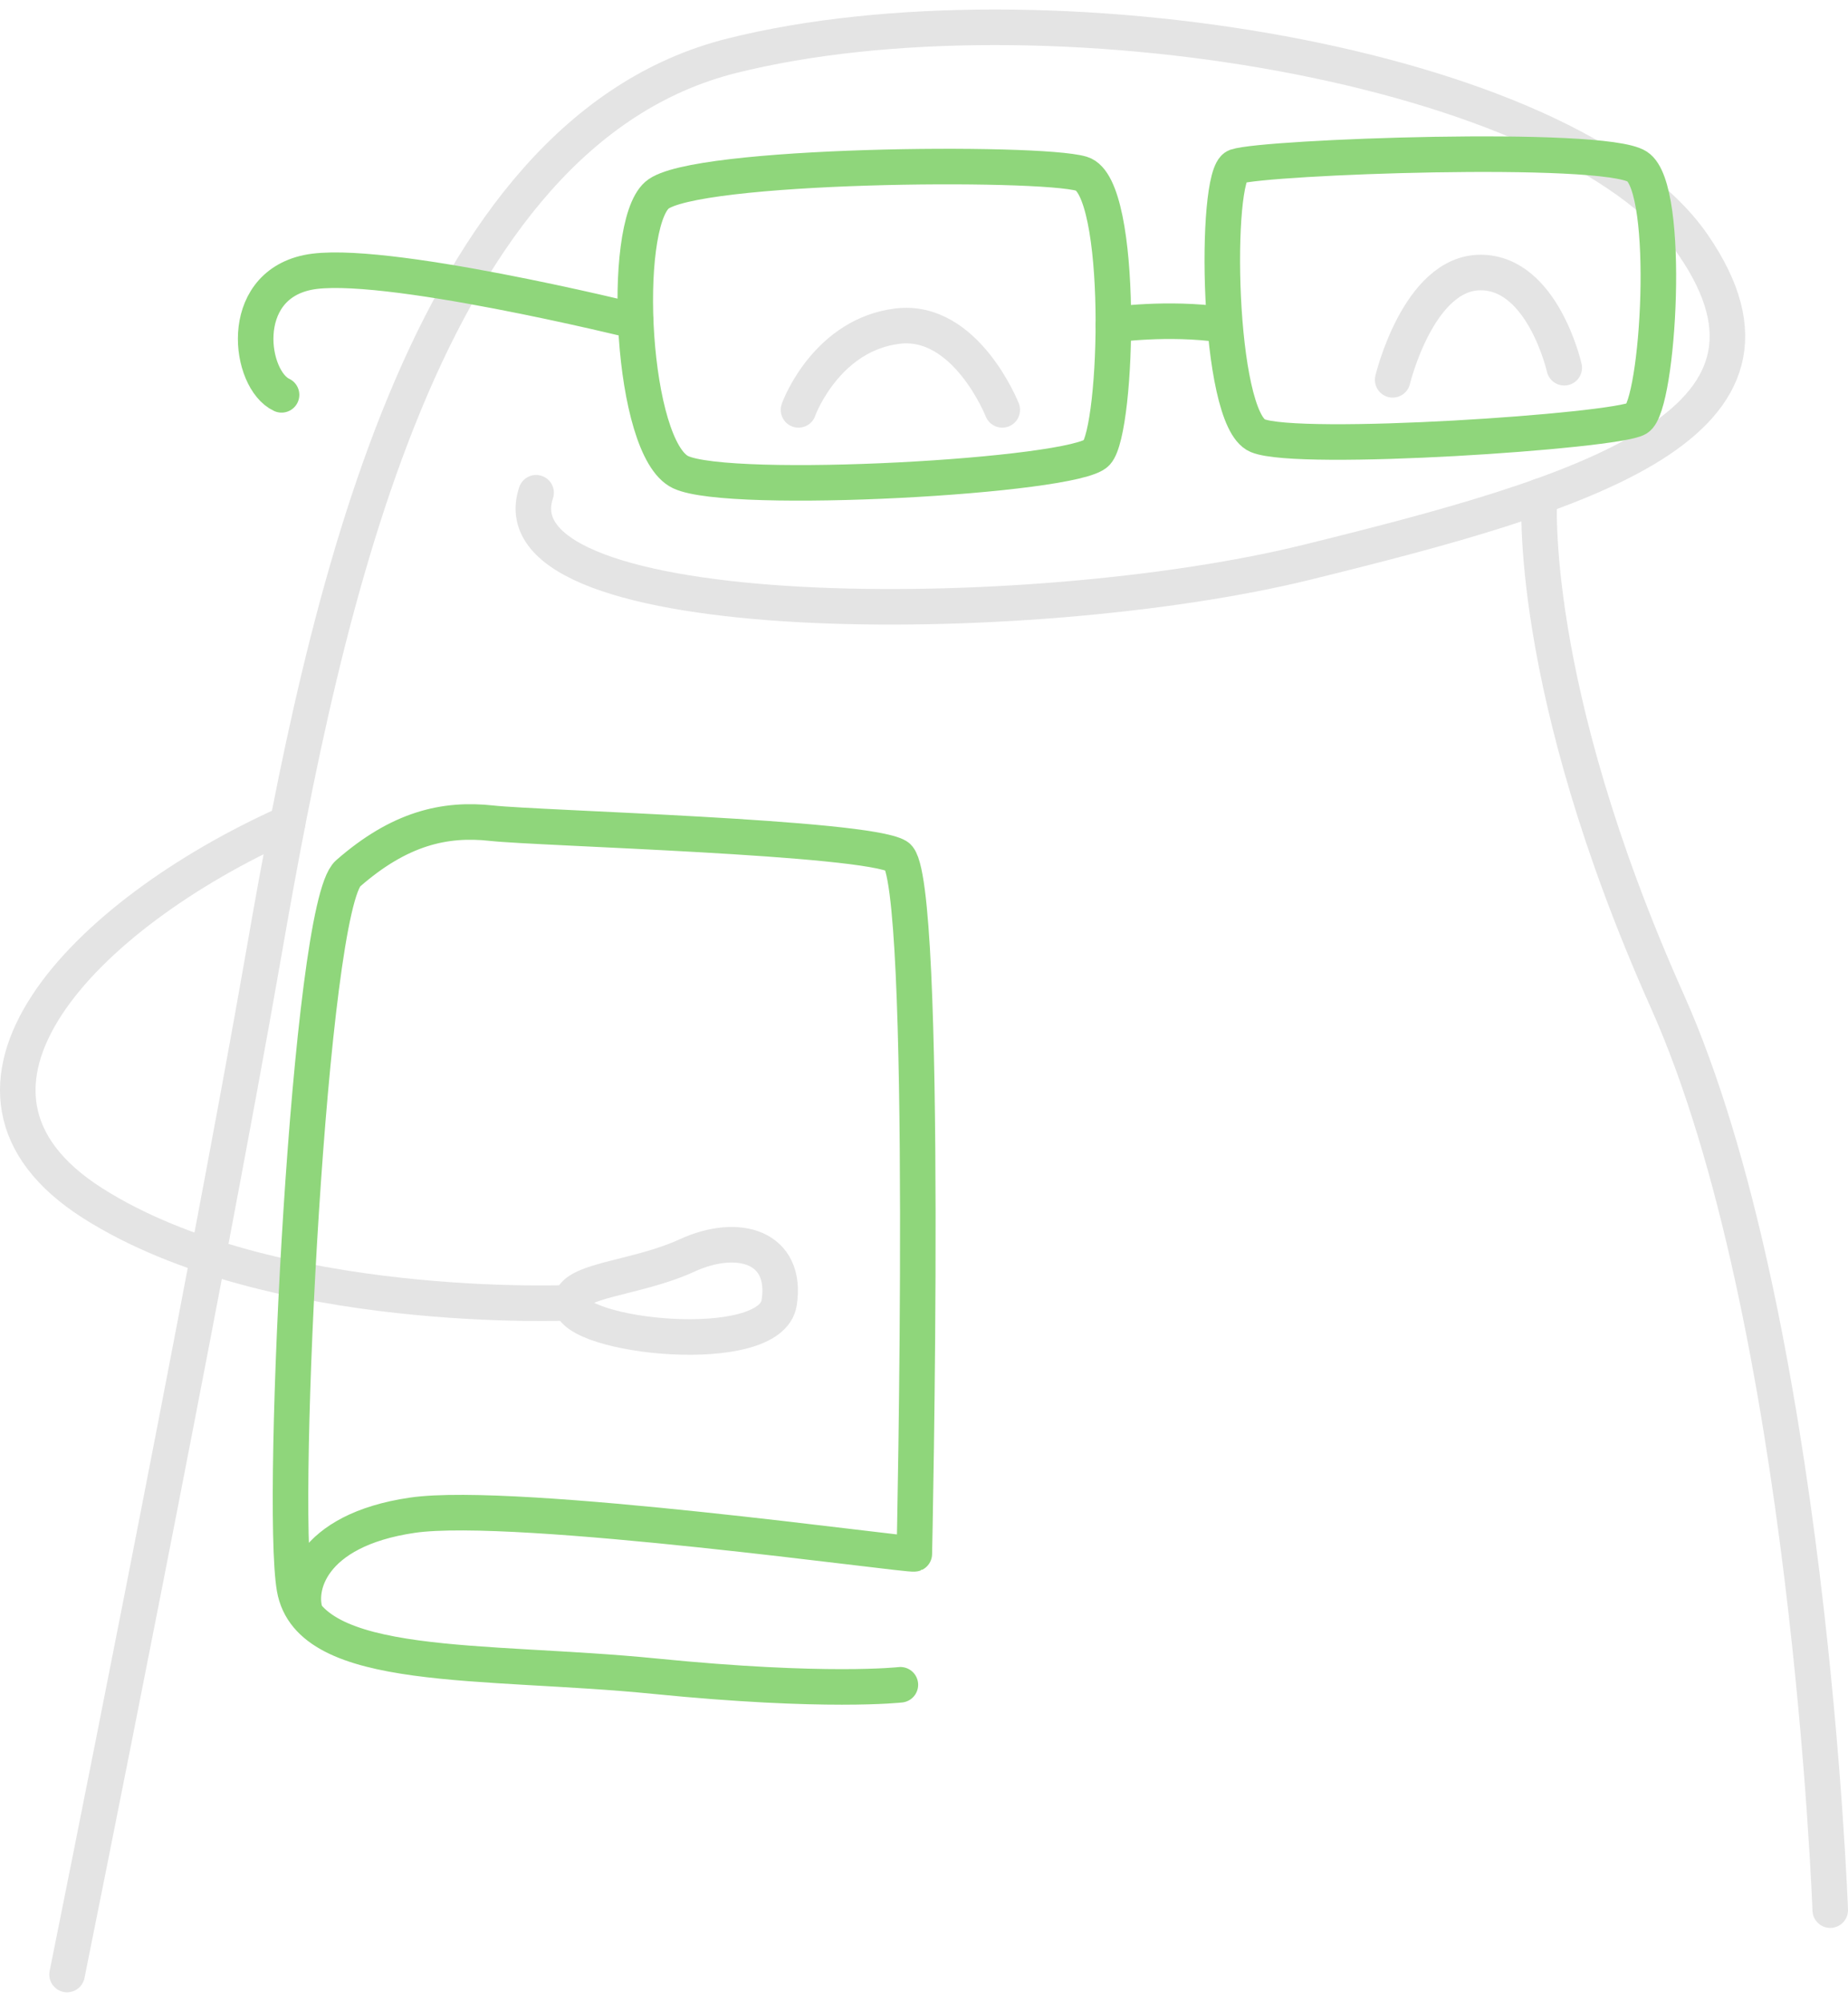 <svg width="156" height="169" viewBox="0 0 156 169" fill="none" xmlns="http://www.w3.org/2000/svg">
<path d="M5.661 166.576C5.661 166.576 17.249 109.231 22.319 80.144C27.389 51.056 35.718 11.22 61.793 4.701C87.866 -1.817 132.408 5.426 142.912 20.635C153.413 35.845 133.858 41.639 110.319 47.434C86.78 53.228 41.392 53.088 45.255 41.57" stroke="#E4E4E4" stroke-width="3" stroke-miterlimit="10" stroke-linecap="round" stroke-linejoin="round"/>
<path d="M129.951 41.881C129.951 41.881 128.787 57.709 140.739 84.44C152.69 111.17 154.5 161.145 154.5 161.145" stroke="#E4E4E4" stroke-width="3" stroke-miterlimit="10" stroke-linecap="round" stroke-linejoin="round"/>
<path d="M67.406 34.578C67.587 34.035 69.953 28.239 75.74 27.516C81.529 26.792 84.606 34.578 84.606 34.578" stroke="#E4E4E4" stroke-width="3" stroke-miterlimit="10" stroke-linecap="round" stroke-linejoin="round"/>
<path d="M117.562 32.043C117.562 32.043 119.734 22.99 124.985 22.99C130.236 22.99 132.047 31.023 132.047 31.023" stroke="#E4E4E4" stroke-width="3" stroke-miterlimit="10" stroke-linecap="round" stroke-linejoin="round"/>
<path d="M55.455 16.47C58.47 13.811 87.684 13.573 91.306 14.659C94.929 15.747 94.384 36.207 92.574 38.199C90.763 40.191 61.611 41.821 57.446 39.829C53.281 37.837 52.377 19.186 55.455 16.47Z" stroke="#8FD67B" stroke-width="3" stroke-miterlimit="10" stroke-linecap="round" stroke-linejoin="round"/>
<path d="M104.344 14.052C106.731 13.234 135.306 12.178 138.204 14.052C141.101 15.928 140.014 34.215 138.204 35.302C136.392 36.388 109.6 38.199 106.157 36.75C102.715 35.302 102.469 14.695 104.344 14.052Z" stroke="#8FD67B" stroke-width="3" stroke-miterlimit="10" stroke-linecap="round" stroke-linejoin="round"/>
<path d="M93.986 27.394C93.986 27.394 98.578 26.729 103.181 27.394" stroke="#8FD67B" stroke-width="3" stroke-miterlimit="10" stroke-linecap="round" stroke-linejoin="round"/>
<path d="M53.666 27.099C53.666 27.099 31.915 21.722 25.941 22.99C19.965 24.257 21.051 32.043 23.768 33.31" stroke="#8FD67B" stroke-width="3" stroke-miterlimit="10" stroke-linecap="round" stroke-linejoin="round"/>
<path d="M48.213 109.901C48.213 107.953 53.644 107.909 57.989 105.918C62.336 103.927 66.5 105.194 65.775 109.901C65.051 114.611 48.213 112.799 48.213 109.901Z" stroke="#E4E4E4" stroke-width="3" stroke-miterlimit="10" stroke-linecap="round" stroke-linejoin="round"/>
<path d="M48.213 109.901C48.213 109.901 22.863 111.049 7.833 101.512C-7.195 91.977 7.046 77.156 24.279 69.448" stroke="#E4E4E4" stroke-width="3" stroke-miterlimit="10" stroke-linecap="round" stroke-linejoin="round"/>
<path d="M76.006 142.133C76.006 142.133 69.759 142.857 55.273 141.408C40.788 139.961 26.121 141.227 24.856 133.985C23.59 126.742 26.131 76.532 29.38 73.688C33.726 69.886 37.529 69.008 41.512 69.448C45.495 69.886 73.032 70.61 75.74 72.24C78.451 73.869 77.183 131.087 77.183 131.087C76.82 131.269 43.503 126.561 34.813 127.828C26.121 129.097 25.001 134.045 25.833 136.187" stroke="#8FD67B" stroke-width="3" stroke-miterlimit="10" stroke-linecap="round" stroke-linejoin="round"/>
</svg>
